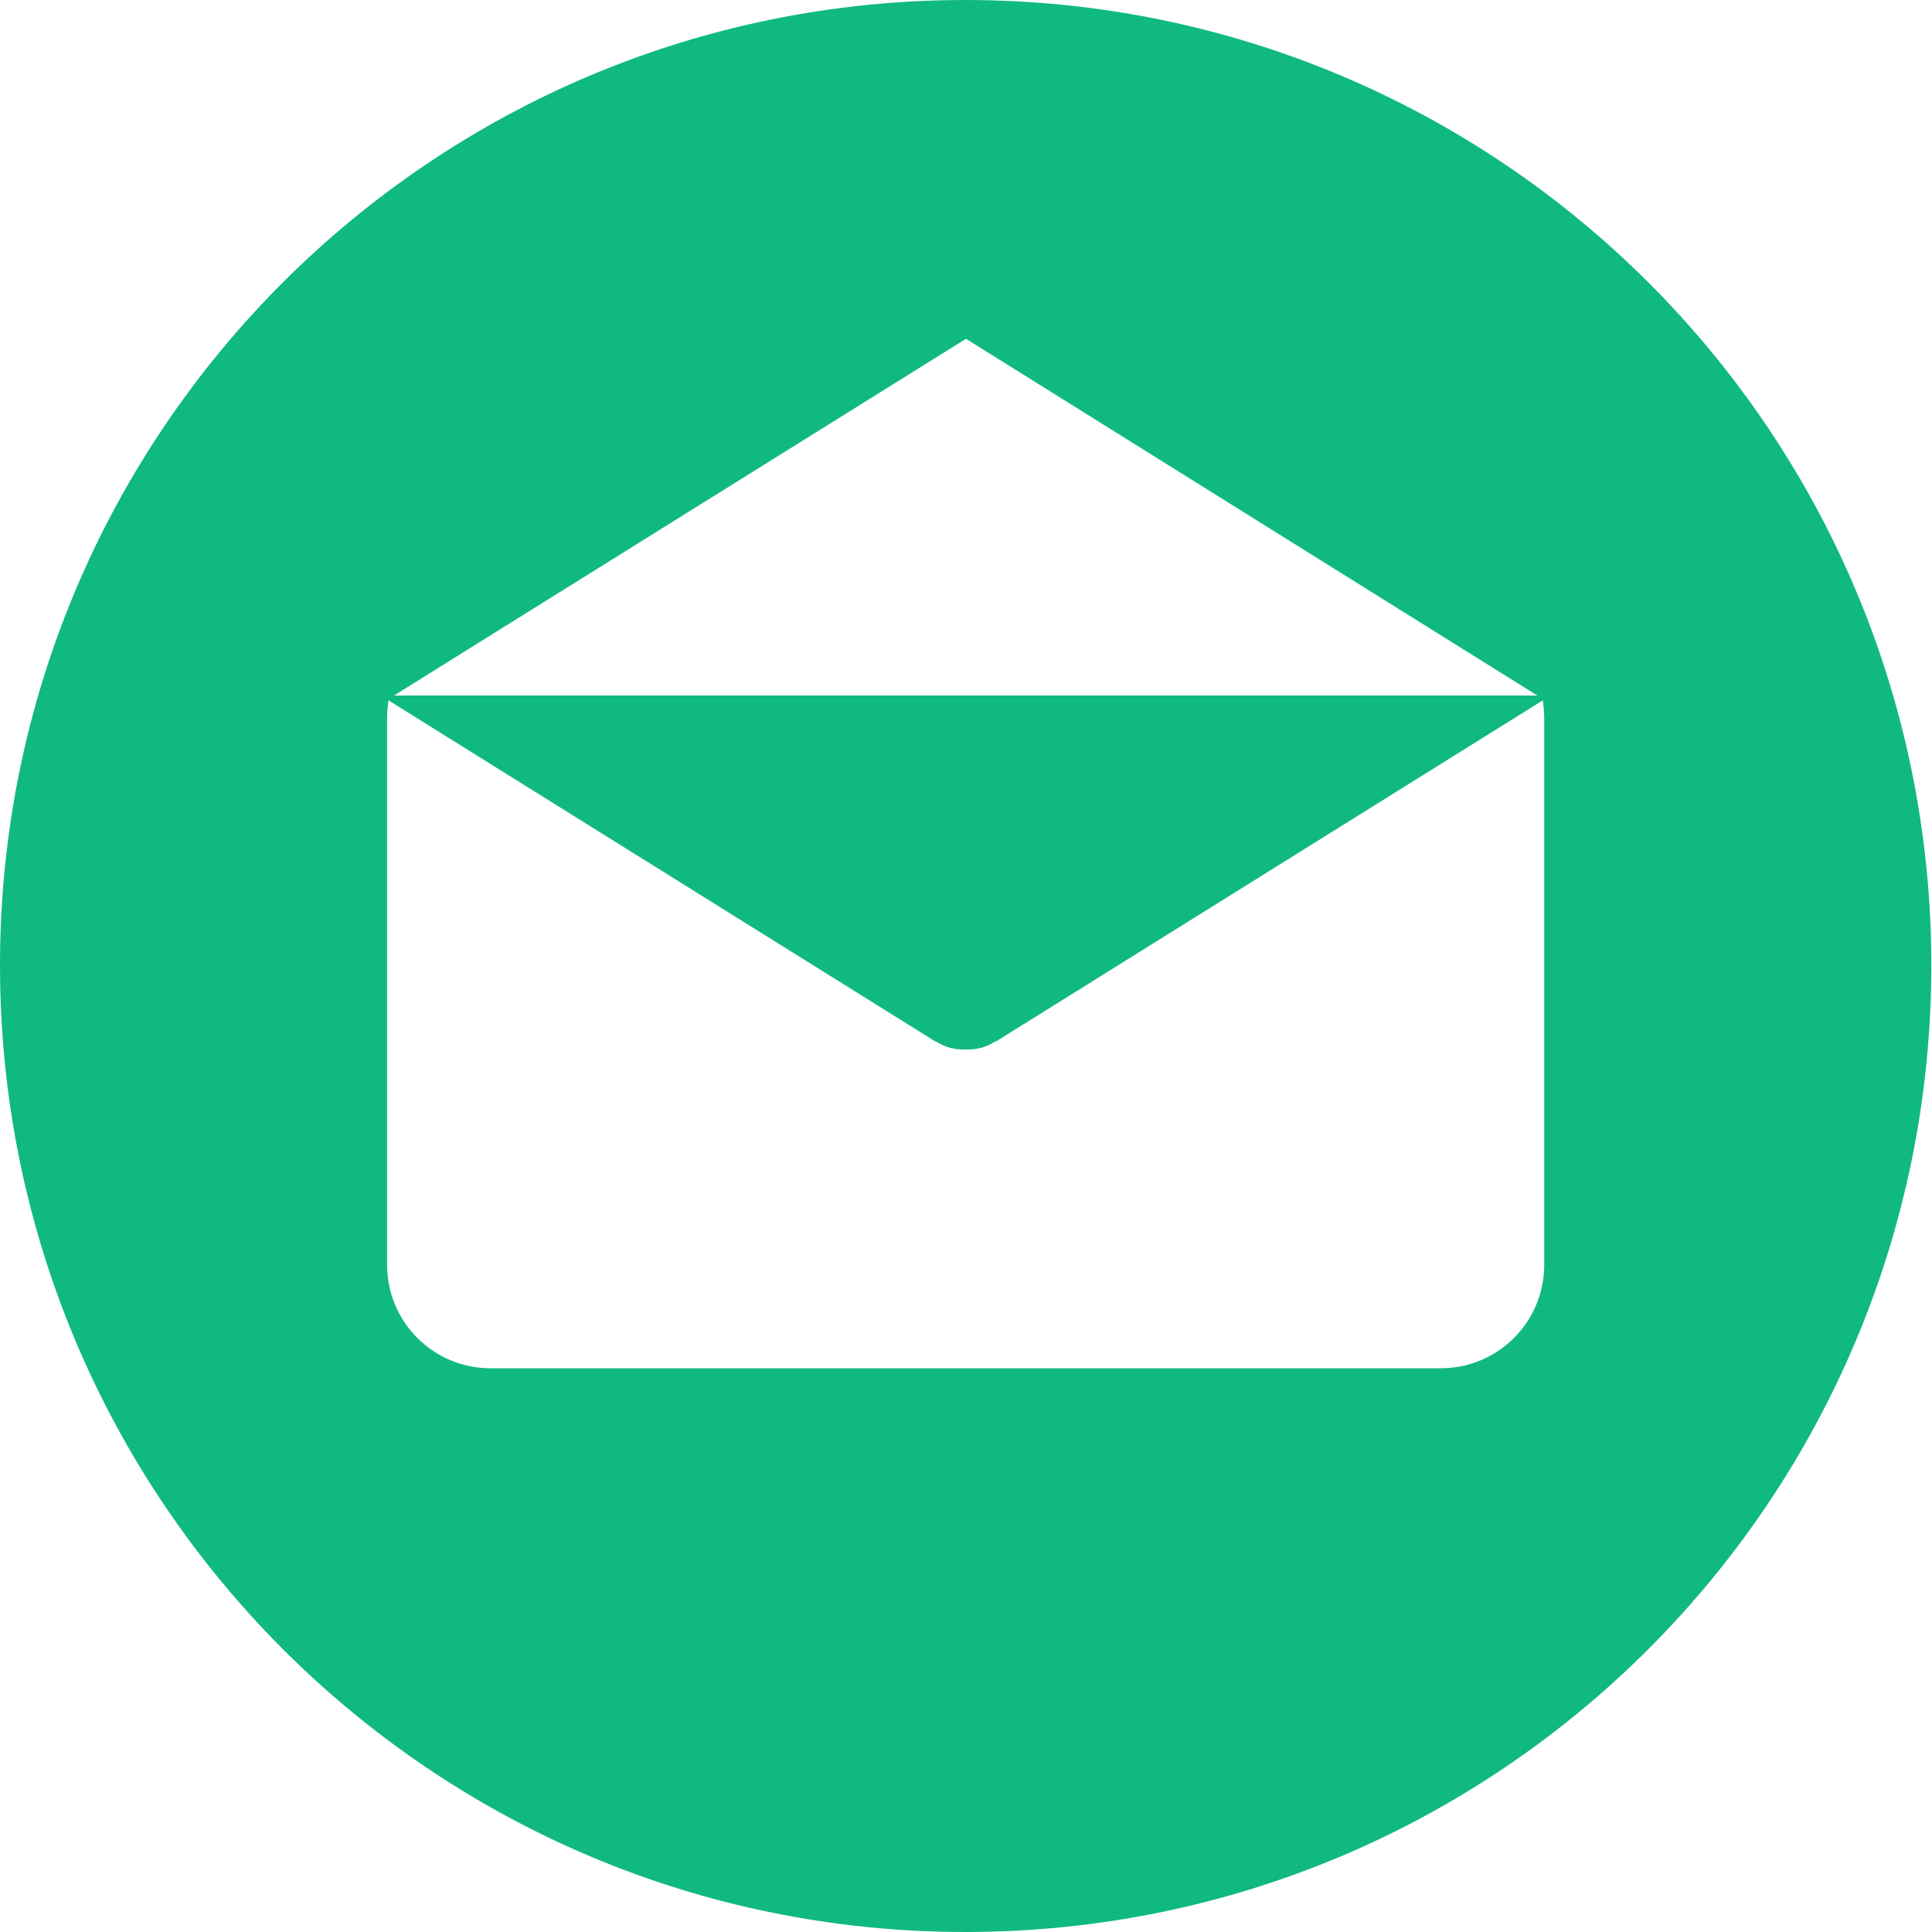 <svg width="28" height="28" viewBox="0 0 28 28" fill="none" xmlns="http://www.w3.org/2000/svg" xmlns:xlink="http://www.w3.org/1999/xlink">
	<desc>
			Created with Pixso.
	</desc>
	<defs>
		<clipPath id="clip57_457">
			<rect id="email 1" width="28" height="28" fill="white" fill-opacity="0"/>
		</clipPath>
	</defs>
	<rect id="email 1" width="28" height="28" fill="#FFFFFF" fill-opacity="0"/>
	<g clip-path="url(#clip57_457)">
		<path id="Vector" d="M13.99 0C6.26 0 0 6.26 0 13.99C0 21.73 6.26 28 13.99 28C21.73 28 27.99 21.73 27.99 13.99C27.99 6.26 21.73 0 13.99 0ZM14 4.91L22.28 10.08L5.71 10.08L14 4.91ZM22.38 18.33L22.38 18.33C22.38 19.16 21.71 19.83 20.88 19.83L7.11 19.83C6.28 19.83 5.61 19.16 5.61 18.33L5.61 10.41C5.61 10.32 5.62 10.23 5.63 10.15L13.55 15.09C13.56 15.09 13.57 15.1 13.58 15.1C13.59 15.11 13.6 15.11 13.61 15.12C13.66 15.15 13.72 15.17 13.78 15.19C13.79 15.19 13.79 15.19 13.8 15.19C13.86 15.21 13.93 15.21 13.99 15.21L14 15.21C14 15.21 14 15.21 14 15.21C14.06 15.21 14.13 15.21 14.19 15.19C14.2 15.19 14.2 15.19 14.21 15.19C14.27 15.17 14.33 15.15 14.38 15.12C14.39 15.11 14.4 15.11 14.41 15.1C14.42 15.1 14.43 15.09 14.44 15.09L22.36 10.15C22.37 10.23 22.38 10.32 22.38 10.41L22.38 18.33Z" fill="#10B981" fill-opacity="1" fill-rule="nonzero"/>
	</g>
</svg>
